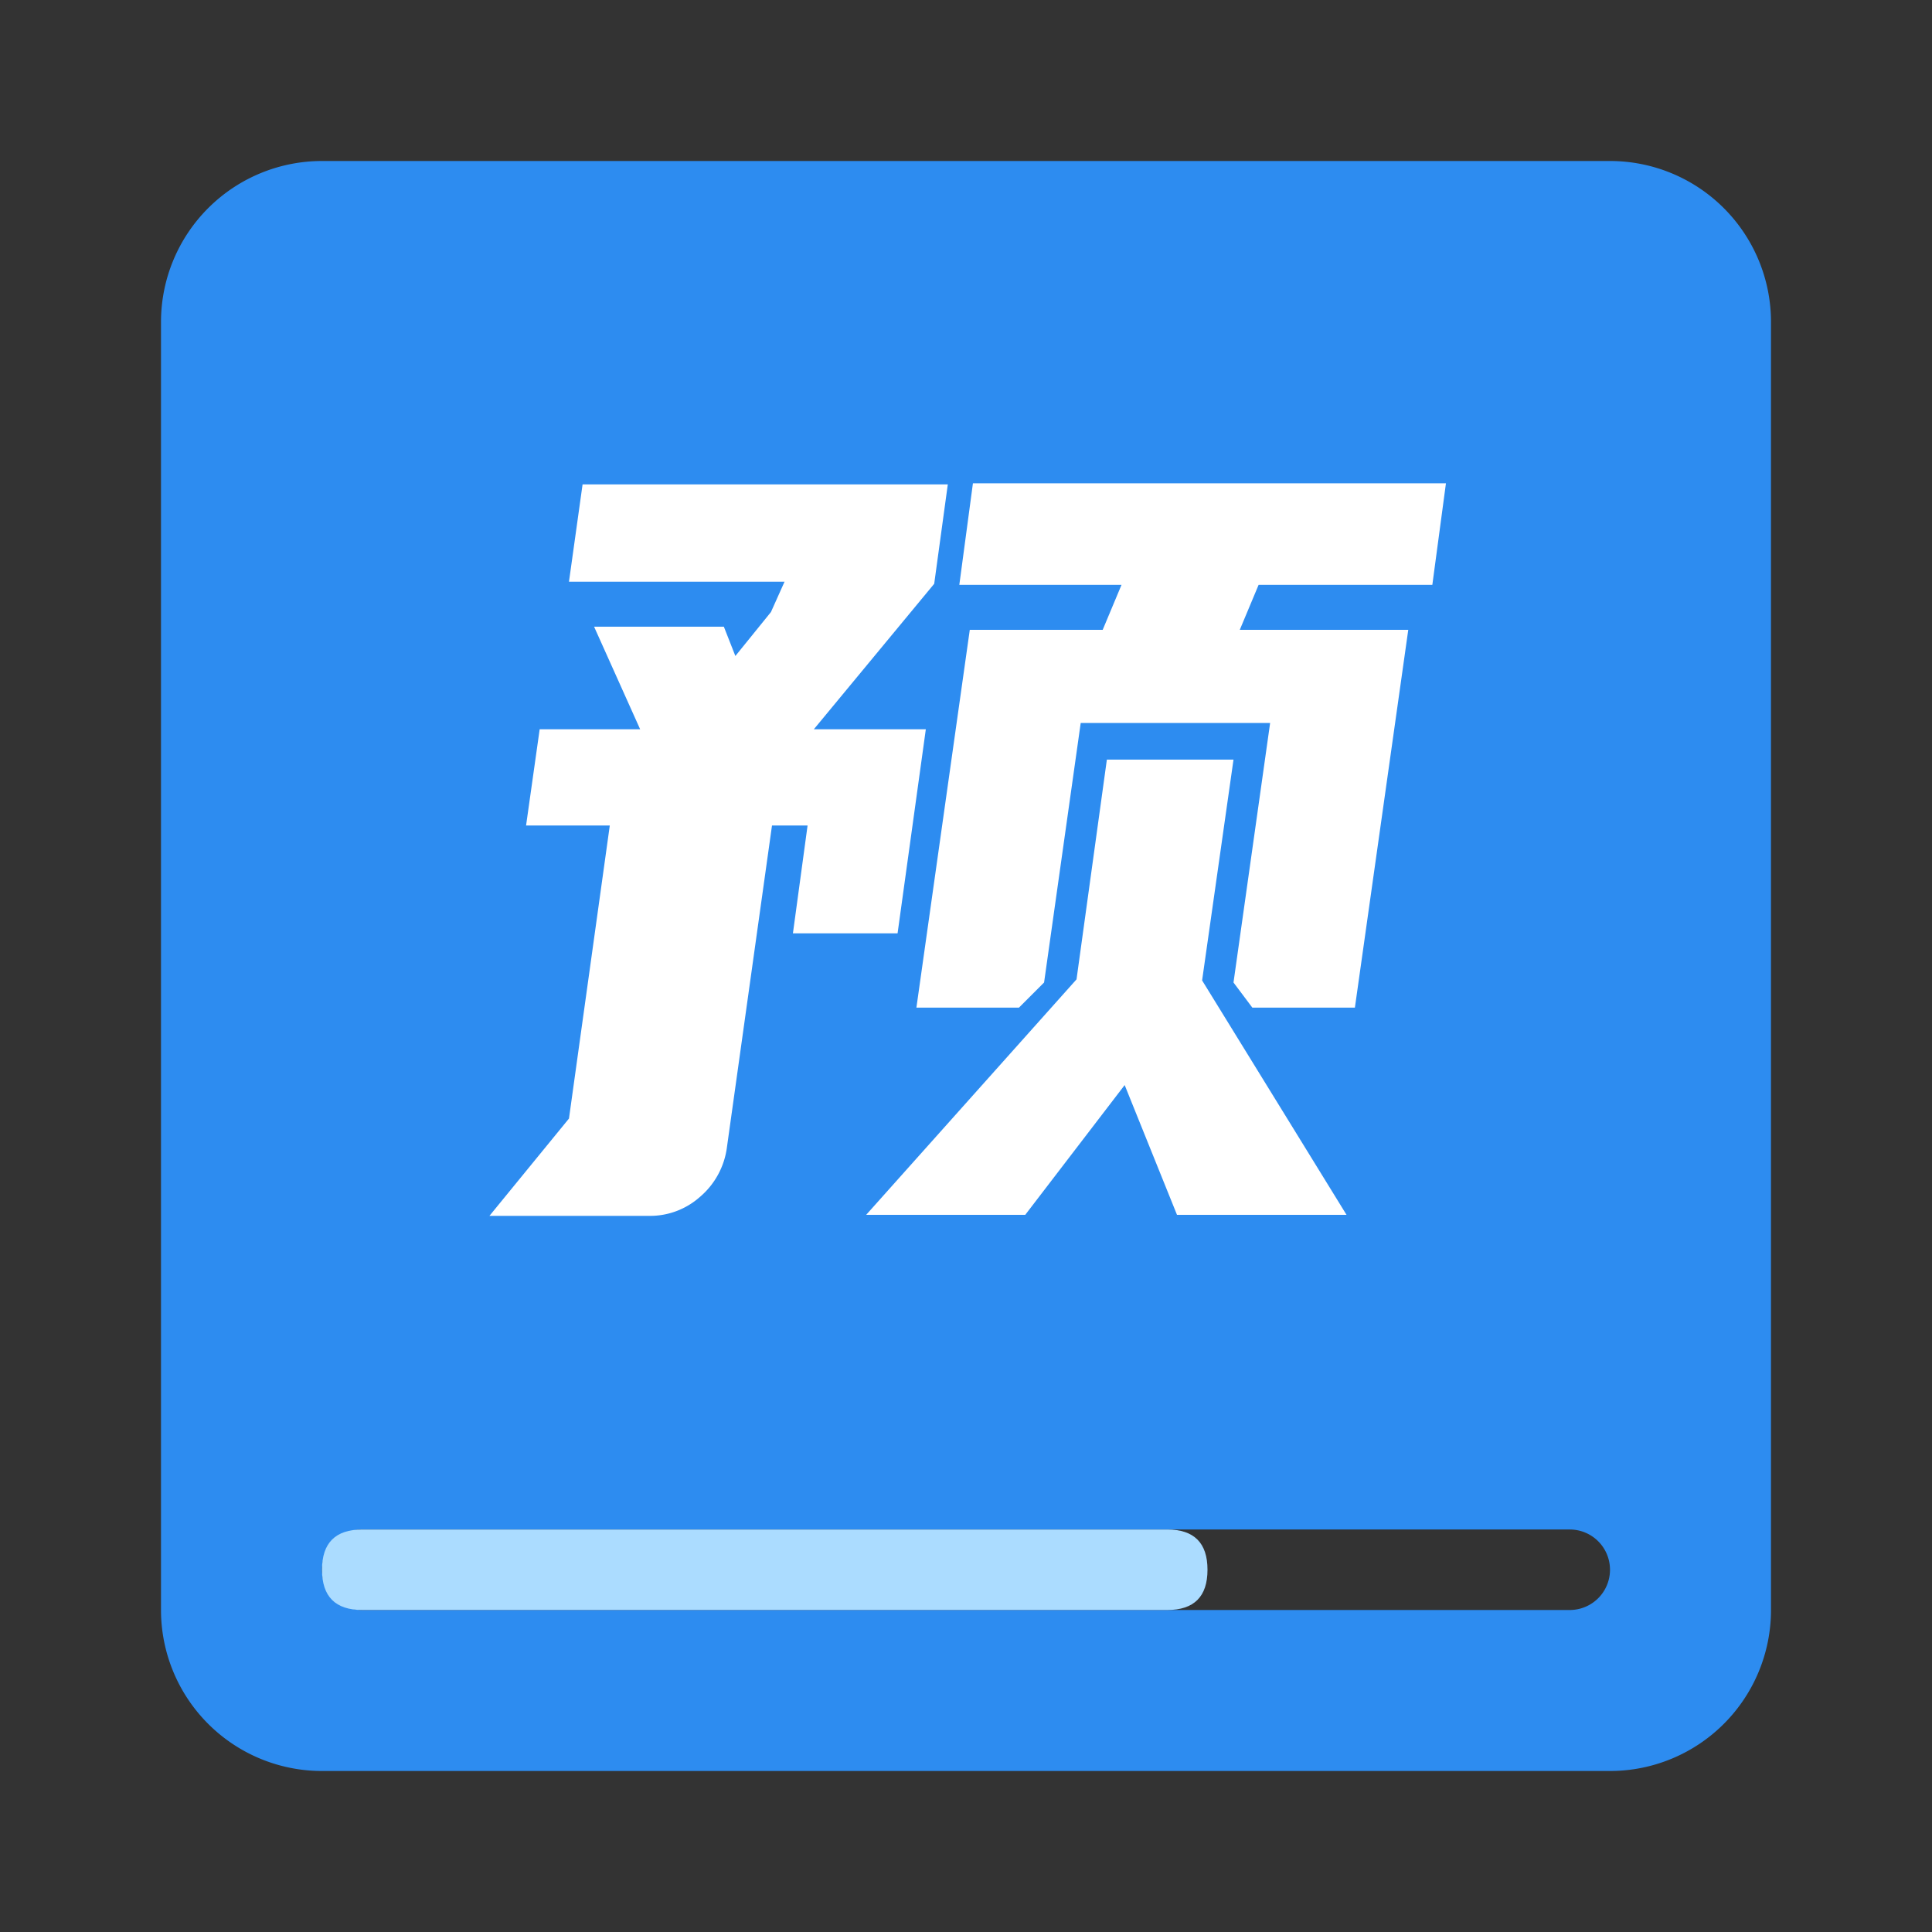 <?xml version="1.0" standalone="no"?><!DOCTYPE svg PUBLIC "-//W3C//DTD SVG 1.1//EN" "http://www.w3.org/Graphics/SVG/1.1/DTD/svg11.dtd"><svg t="1597819834950" class="icon" viewBox="0 0 1024 1024" version="1.1" xmlns="http://www.w3.org/2000/svg" p-id="20133" xmlns:xlink="http://www.w3.org/1999/xlink" width="48" height="48"><rect x="0" y="0" width="1024" height="1024" fill="#333333" stroke="none"/><defs><style type="text/css">@font-face { font-family: element-icons; src: url("chrome-extension://moombeodfomdpjnpocobemoiaemednkg/fonts/element-icons.woff") format("woff"), url("chrome-extension://moombeodfomdpjnpocobemoiaemednkg/fonts/element-icons.ttf ") format("truetype"); }
</style></defs><path d="M170.667 85.333a85.333 85.333 0 0 0-85.333 85.333v682.667a85.333 85.333 0 0 0 85.333 85.333h682.667a85.333 85.333 0 0 0 85.333-85.333V170.667a85.333 85.333 0 0 0-85.333-85.333H170.667z m21.333 725.333h640a21.333 21.333 0 0 1 0 42.667h-640a21.333 21.333 0 0 1 0-42.667z" fill="#2D8CF0" p-id="20134"></path><path d="M383.659 332.16l6.101 15.531 18.859-23.296 7.211-16.085H301.568l7.211-51.584h193.579l-7.211 52.693-63.787 77.099h59.349l-14.976 108.16h-55.467l7.765-57.131H409.173l-23.851 170.283a41.557 41.557 0 0 1-14.421 26.624 39.765 39.765 0 0 1-26.624 9.984H259.413l42.155-51.584 21.632-155.307h-44.373l7.211-51.029h53.248L314.88 332.16h68.779z m382.72-75.989l-7.211 53.803h-92.075l-9.984 23.851h89.301l-28.288 200.235h-54.357l-9.984-13.312 19.413-137.557h-100.395l-19.413 137.557-13.312 13.312h-54.357l28.288-200.235h70.443l9.984-23.851h-85.973l7.211-53.803h250.709z m-112.597 146.432l-16.64 117.035 76.544 124.245h-89.856l-27.733-68.779-52.693 68.779H459.093l111.488-124.8 16.085-116.48h67.115z" fill="#FFFFFF" p-id="20135"></path><path d="M170.667 810.667m21.333 0l426.667 0q21.333 0 21.333 21.333l0 0q0 21.333-21.333 21.333l-426.667 0q-21.333 0-21.333-21.333l0 0q0-21.333 21.333-21.333Z" fill="#ABDCFF" p-id="20136"></path></svg>